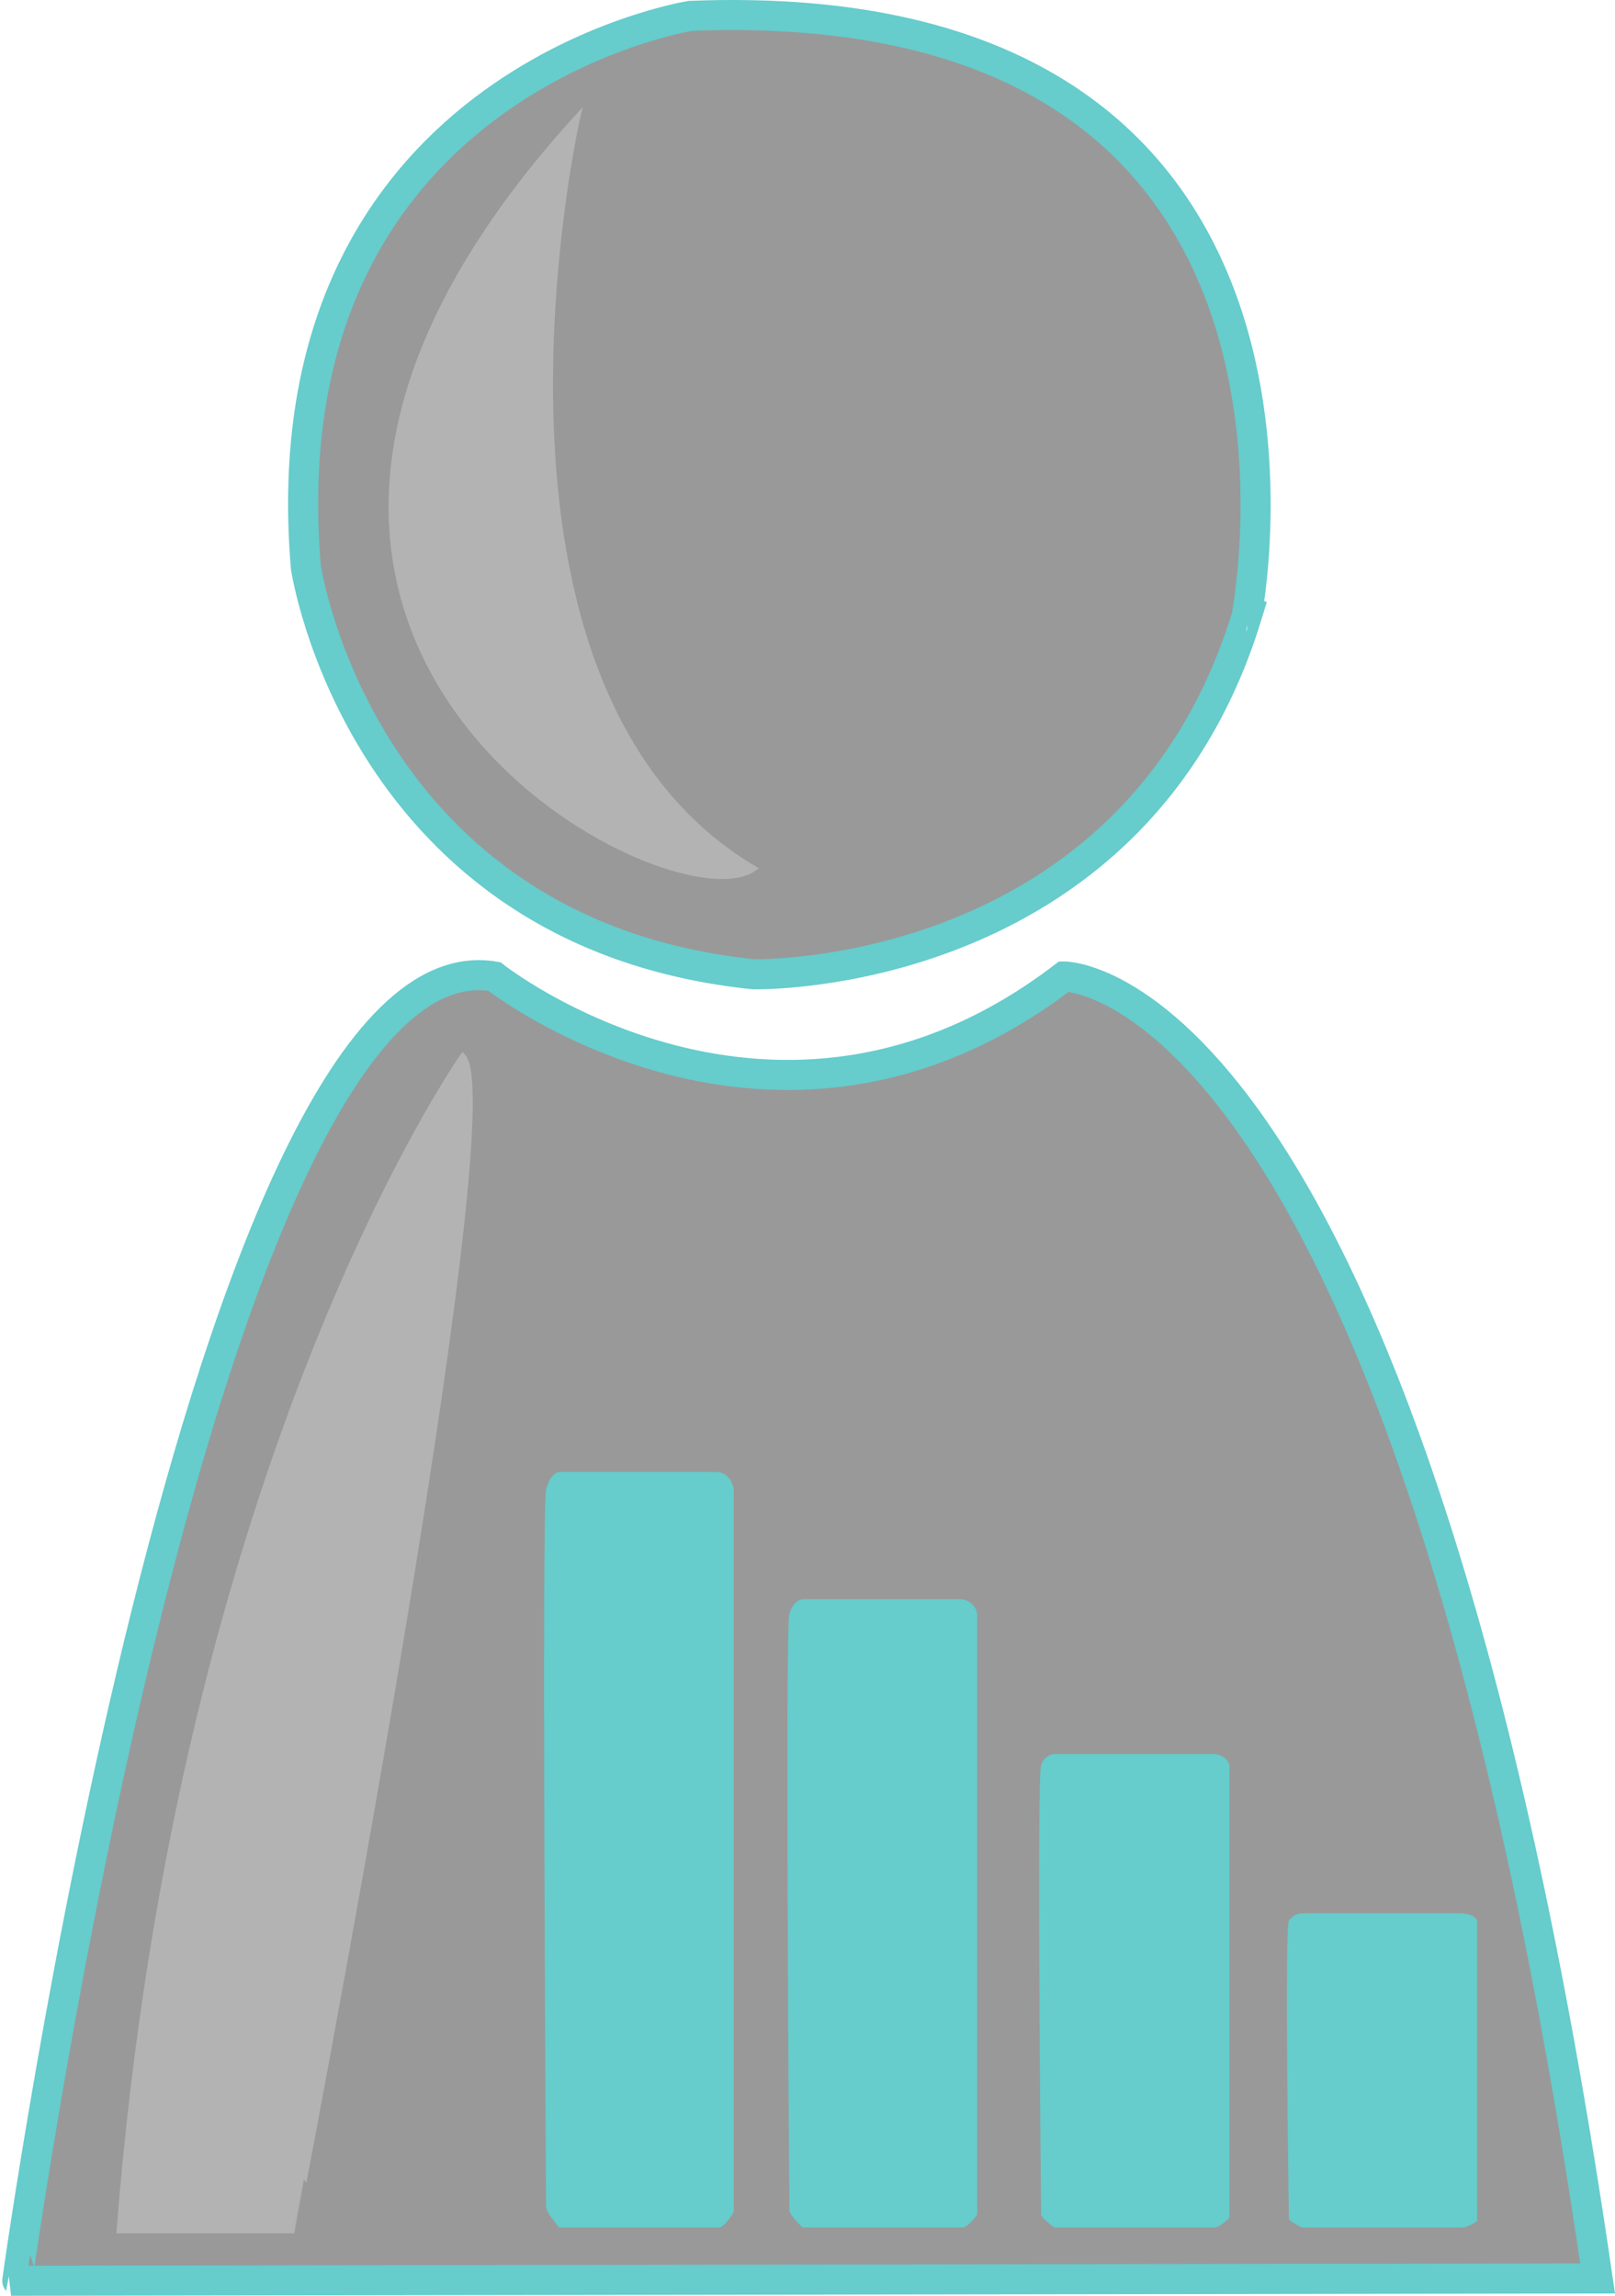 <svg xmlns="http://www.w3.org/2000/svg" viewBox="0 0 268.26 381.43"><defs><style>.cls-1{fill:#999;stroke:#6cc;stroke-width:5px;}.cls-1,.cls-3{stroke-miterlimit:10;}.cls-2{fill:#6cc;}.cls-3{fill:#b3b3b3;stroke:#b3b3b3;}</style></defs><title>Asset 2</title><g id="Layer_2" data-name="Layer 2"><g id="Layer_1-2" data-name="Layer 1"><path class="cls-1" d="M114.65,2.64S44.05,13.91,50.81,94.27c0,0,9,60.84,74.36,67.6,0,0,63.09,1.5,81.87-59.34C207,102.53,228.07-1.86,114.65,2.64Z"/><path class="cls-1" d="M82.11,162.24s46.57,36.81,94.63,0c0,0,57.09-.75,88.63,216.31l-262.5.38S34,154,82.11,162.24Z"/><path class="cls-2" d="M92.9,370.08h26.42s.74.37,2.57-2.57v-120s-.36-2.94-2.93-2.94H92.9s-1.47,0-2.2,2.94,0,118.91,0,118.91S90.33,367.14,92.9,370.08Z"/><path class="cls-2" d="M133.32,370.08h26.43s.73.31,2.57-2.13V268.14a2.92,2.92,0,0,0-2.94-2.44H133.32s-1.46,0-2.2,2.44,0,98.89,0,98.89S130.75,367.64,133.32,370.08Z"/><path class="cls-2" d="M175.14,370.08h26.5s.73.23,2.57-1.61V293.26s-.37-1.84-2.94-1.84H175.14a2.58,2.58,0,0,0-2.21,1.84c-.73,1.84,0,74.52,0,74.52S172.57,368.24,175.14,370.08Z"/><path class="cls-2" d="M216.3,370.09h26.5s.73.15,2.57-1.07V319.1s-.37-1.22-2.94-1.22H216.3a2.76,2.76,0,0,0-2.21,1.22c-.73,1.22,0,49.46,0,49.46S213.73,368.87,216.3,370.09Z"/><path class="cls-3" d="M95.87,19.55s-21.48,94.5,29.26,124.75C111,154.08,17.78,105.55,95.87,19.55Z"/><path class="cls-3" d="M76.87,175.55s-47,67-57,195h29S84.87,184.55,76.87,175.55Z"/></g></g></svg>